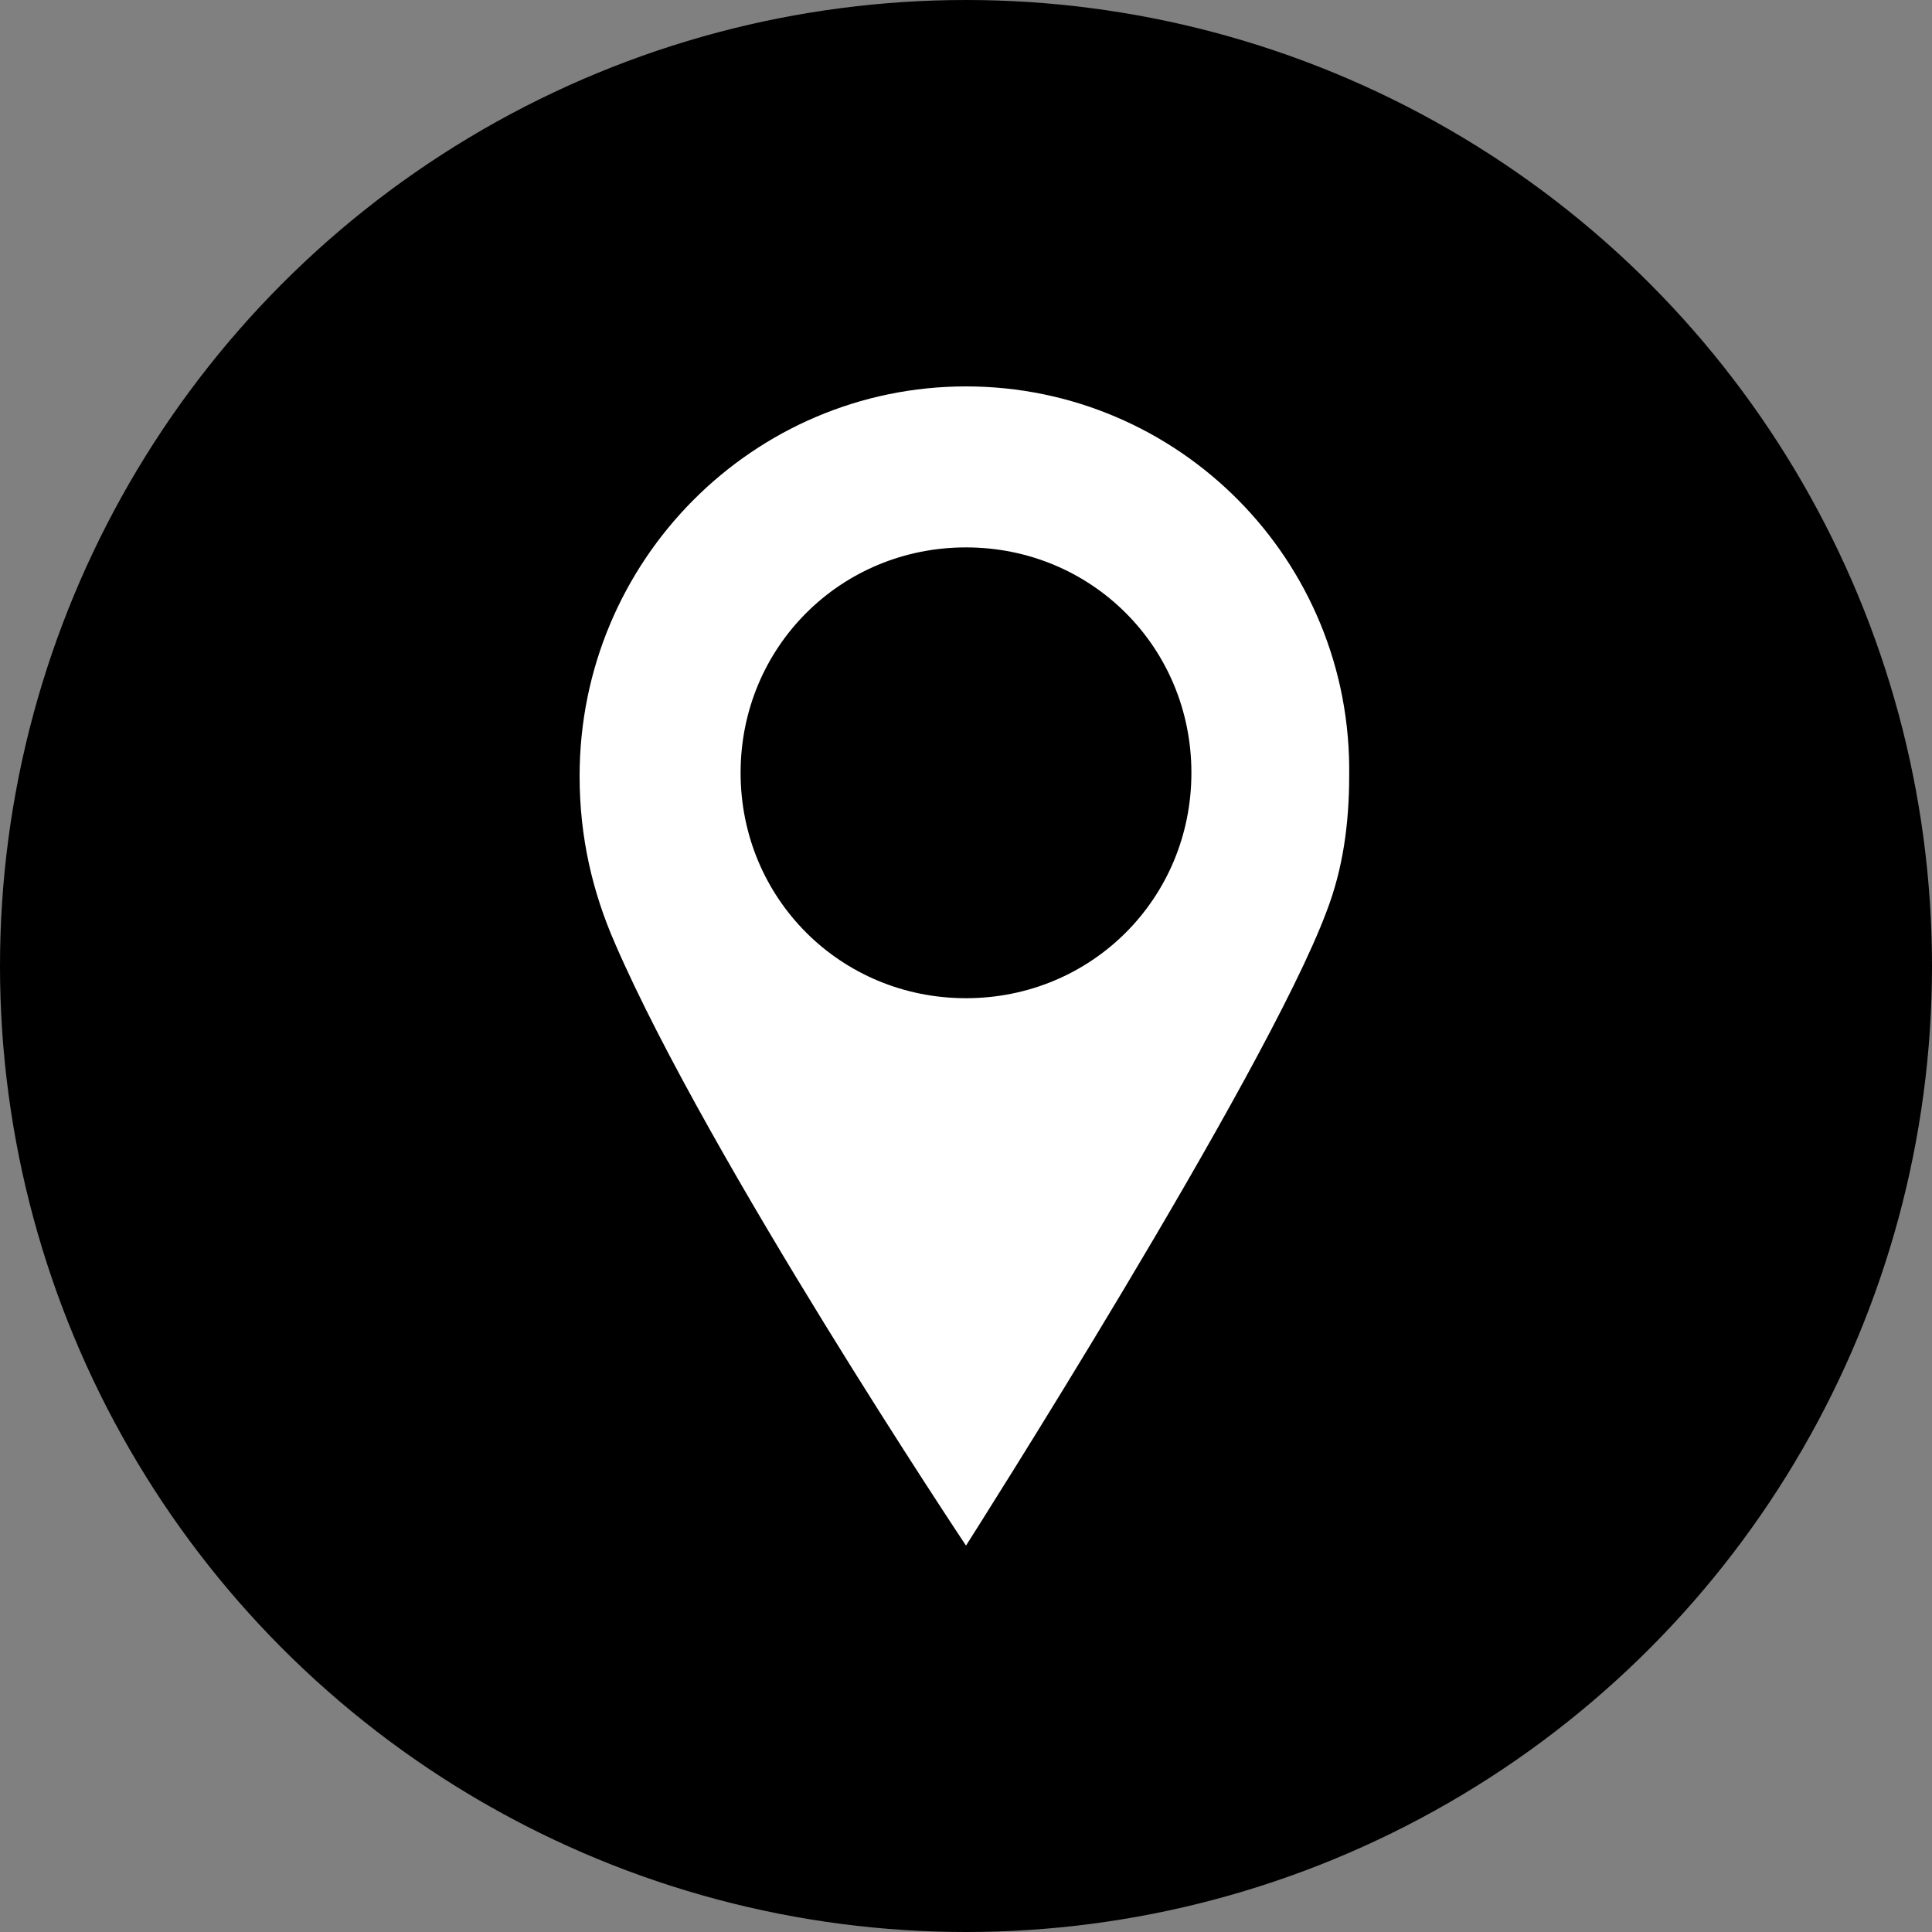 <?xml version="1.0" encoding="utf-8"?>
<!-- Generator: Adobe Illustrator 25.2.0, SVG Export Plug-In . SVG Version: 6.00 Build 0)  -->
<svg version="1.1" id="Layer_1" xmlns="http://www.w3.org/2000/svg" xmlns:xlink="http://www.w3.org/1999/xlink" x="0px" y="0px"
	 viewBox="0 0 60 60" style="enable-background:new 0 0 60 60;" xml:space="preserve">
<rect x="0" y="0" width="60" height="60" fill="#808080" stroke="none"/>
<style type="text/css">
	.st0{fill-rule:evenodd;clip-rule:evenodd;fill:url(#Oval_1_);}
	.st1{fill-rule:evenodd;clip-rule:evenodd;fill:#FFFFFF;}
</style>
<desc></desc>
<g id="Page-1">
	<g id="Social_icons" transform="translate(-422, -1955)">
		<g id="Geo" transform="translate(422, 1955)">
			<linearGradient id="Oval_1_" gradientUnits="userSpaceOnUse" x1="30" y1="21.448" x2="30" y2="21.345">
				<stop  offset="0" style="stop-color:#000000"/>
				<stop  offset="1" style="stop-color:#000000"/>
			</linearGradient>
			<circle id="Oval" class="st0" cx="30" cy="30" r="30"/>
			<path id="Combined-Shape" class="st1" d="M19.1,29.3C22,36,30,48,30,48s9.3-14.6,11.2-19.7h0c0.5-1.3,0.7-2.7,0.7-4.2
				C42,17.4,36.6,12,30,12s-12,5.4-12,12.1C18,26,18.4,27.7,19.1,29.3L19.1,29.3z M30,31c3.9,0,7-3.1,7-7s-3.1-7-7-7s-7,3.1-7,7
				S26.1,31,30,31L30,31z"/>
		</g>
	</g>
</g>
</svg>
